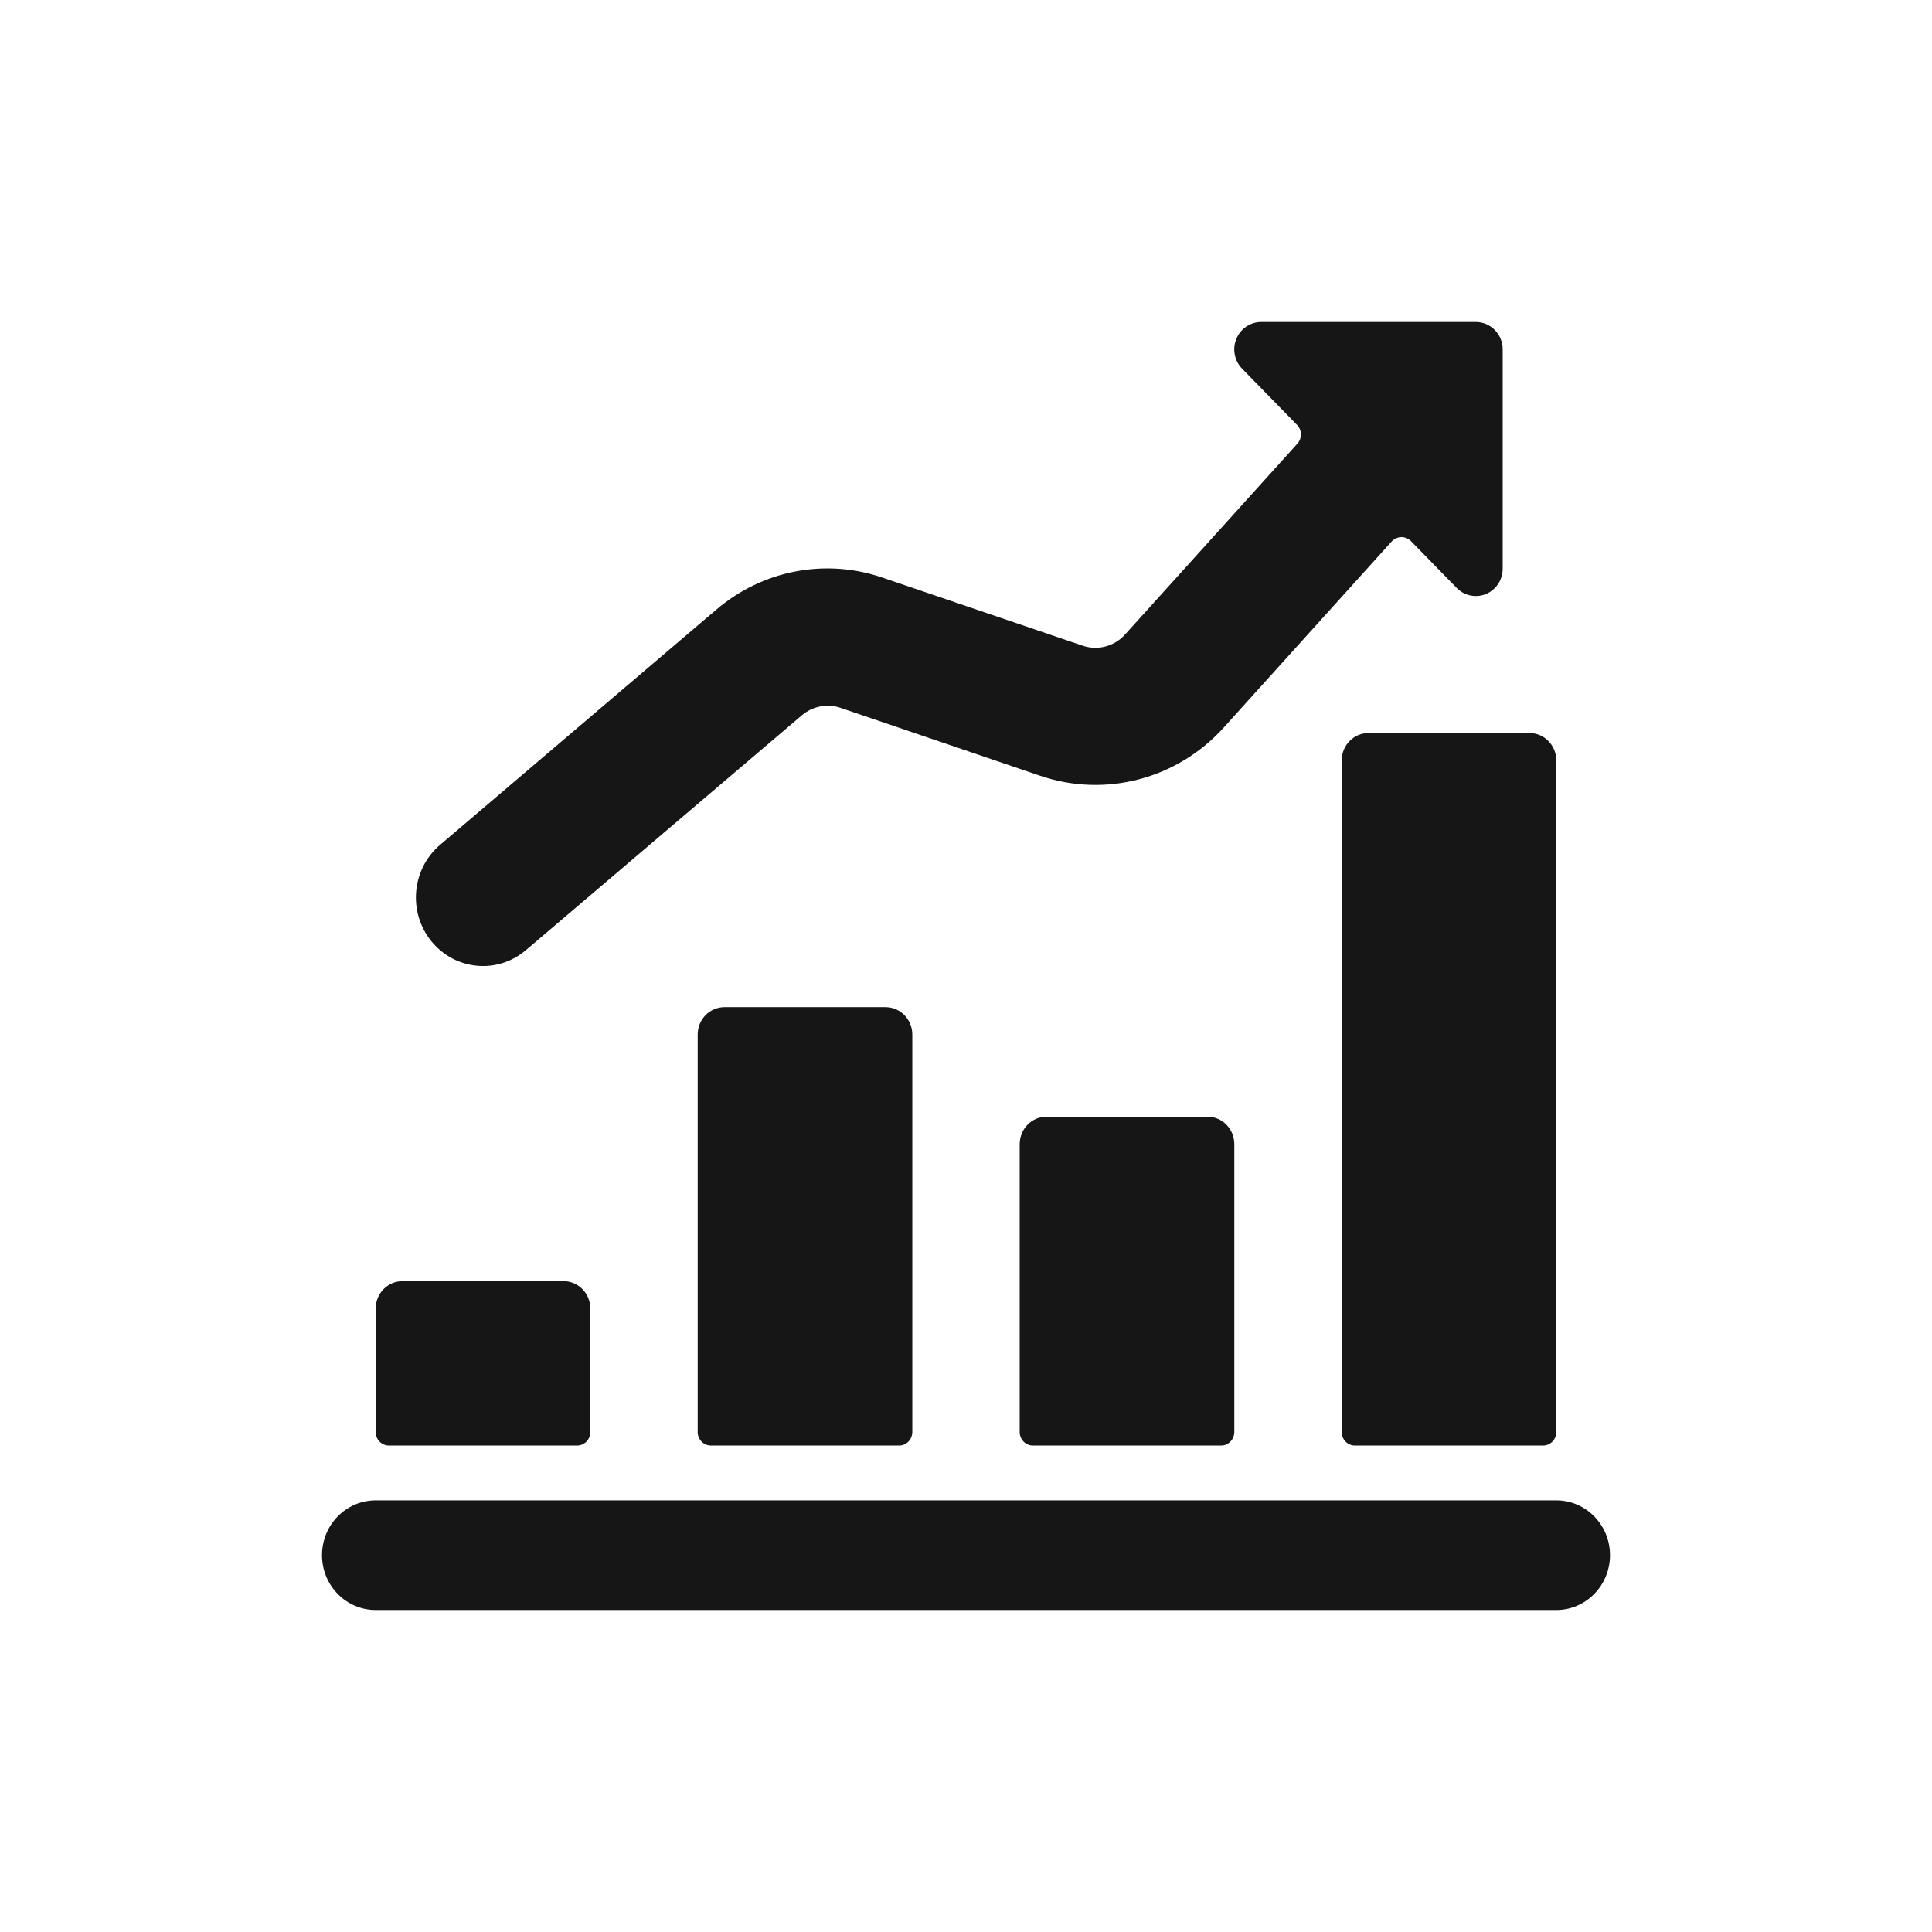 <svg width="24" height="24" viewBox="0 0 24 24" fill="none" xmlns="http://www.w3.org/2000/svg">
<path fill-rule="evenodd" clip-rule="evenodd" d="M4.833 17.957H7.167C7.211 17.958 7.253 17.94 7.285 17.908C7.316 17.876 7.333 17.832 7.333 17.787V16.255C7.333 16.067 7.184 15.915 7 15.915H5C4.816 15.915 4.667 16.067 4.667 16.255V17.787C4.666 17.832 4.684 17.876 4.715 17.908C4.747 17.94 4.789 17.958 4.833 17.957ZM9 12.511C8.816 12.511 8.667 12.663 8.667 12.851V17.787C8.666 17.832 8.684 17.876 8.715 17.908C8.747 17.94 8.789 17.958 8.833 17.957H11.167C11.211 17.958 11.253 17.94 11.285 17.908C11.316 17.876 11.333 17.832 11.333 17.787V12.851C11.333 12.663 11.184 12.511 11 12.511H9ZM13 13.872C12.816 13.872 12.667 14.025 12.667 14.213V17.787C12.666 17.832 12.684 17.876 12.715 17.908C12.746 17.94 12.789 17.958 12.833 17.957H15.167C15.211 17.958 15.253 17.94 15.285 17.908C15.316 17.876 15.333 17.832 15.333 17.787V14.213C15.333 14.025 15.184 13.872 15 13.872H13ZM17 9.106C16.816 9.106 16.667 9.259 16.667 9.447V17.787C16.666 17.832 16.684 17.876 16.715 17.908C16.747 17.94 16.789 17.958 16.833 17.957H19.167C19.211 17.958 19.253 17.94 19.285 17.908C19.316 17.876 19.333 17.832 19.333 17.787V9.447C19.333 9.259 19.184 9.106 19 9.106H17ZM4.667 20H19.333C19.701 20 20 19.695 20 19.319C20 18.943 19.701 18.638 19.333 18.638H4.667C4.298 18.638 4 18.943 4 19.319C4 19.695 4.298 20 4.667 20ZM17.405 6.672C17.451 6.671 17.494 6.689 17.527 6.721L18.097 7.305C18.16 7.369 18.245 7.404 18.333 7.404C18.377 7.404 18.42 7.396 18.461 7.378C18.585 7.326 18.667 7.202 18.667 7.064V4.34C18.667 4.152 18.517 4 18.333 4H15.667C15.532 4 15.41 4.083 15.358 4.21C15.306 4.337 15.335 4.484 15.431 4.581L16.111 5.277C16.175 5.341 16.177 5.445 16.116 5.512L13.973 7.885C13.84 8.031 13.635 8.084 13.449 8.021L10.968 7.177C10.257 6.931 9.472 7.082 8.897 7.574L5.467 10.495C5.113 10.796 5.065 11.333 5.36 11.694C5.654 12.055 6.18 12.104 6.533 11.803L9.963 8.884C10.097 8.772 10.277 8.737 10.441 8.793L12.922 9.637C13.73 9.912 14.621 9.679 15.2 9.04L17.289 6.725C17.32 6.693 17.361 6.674 17.405 6.672Z" fill="#161616"/>
</svg>
